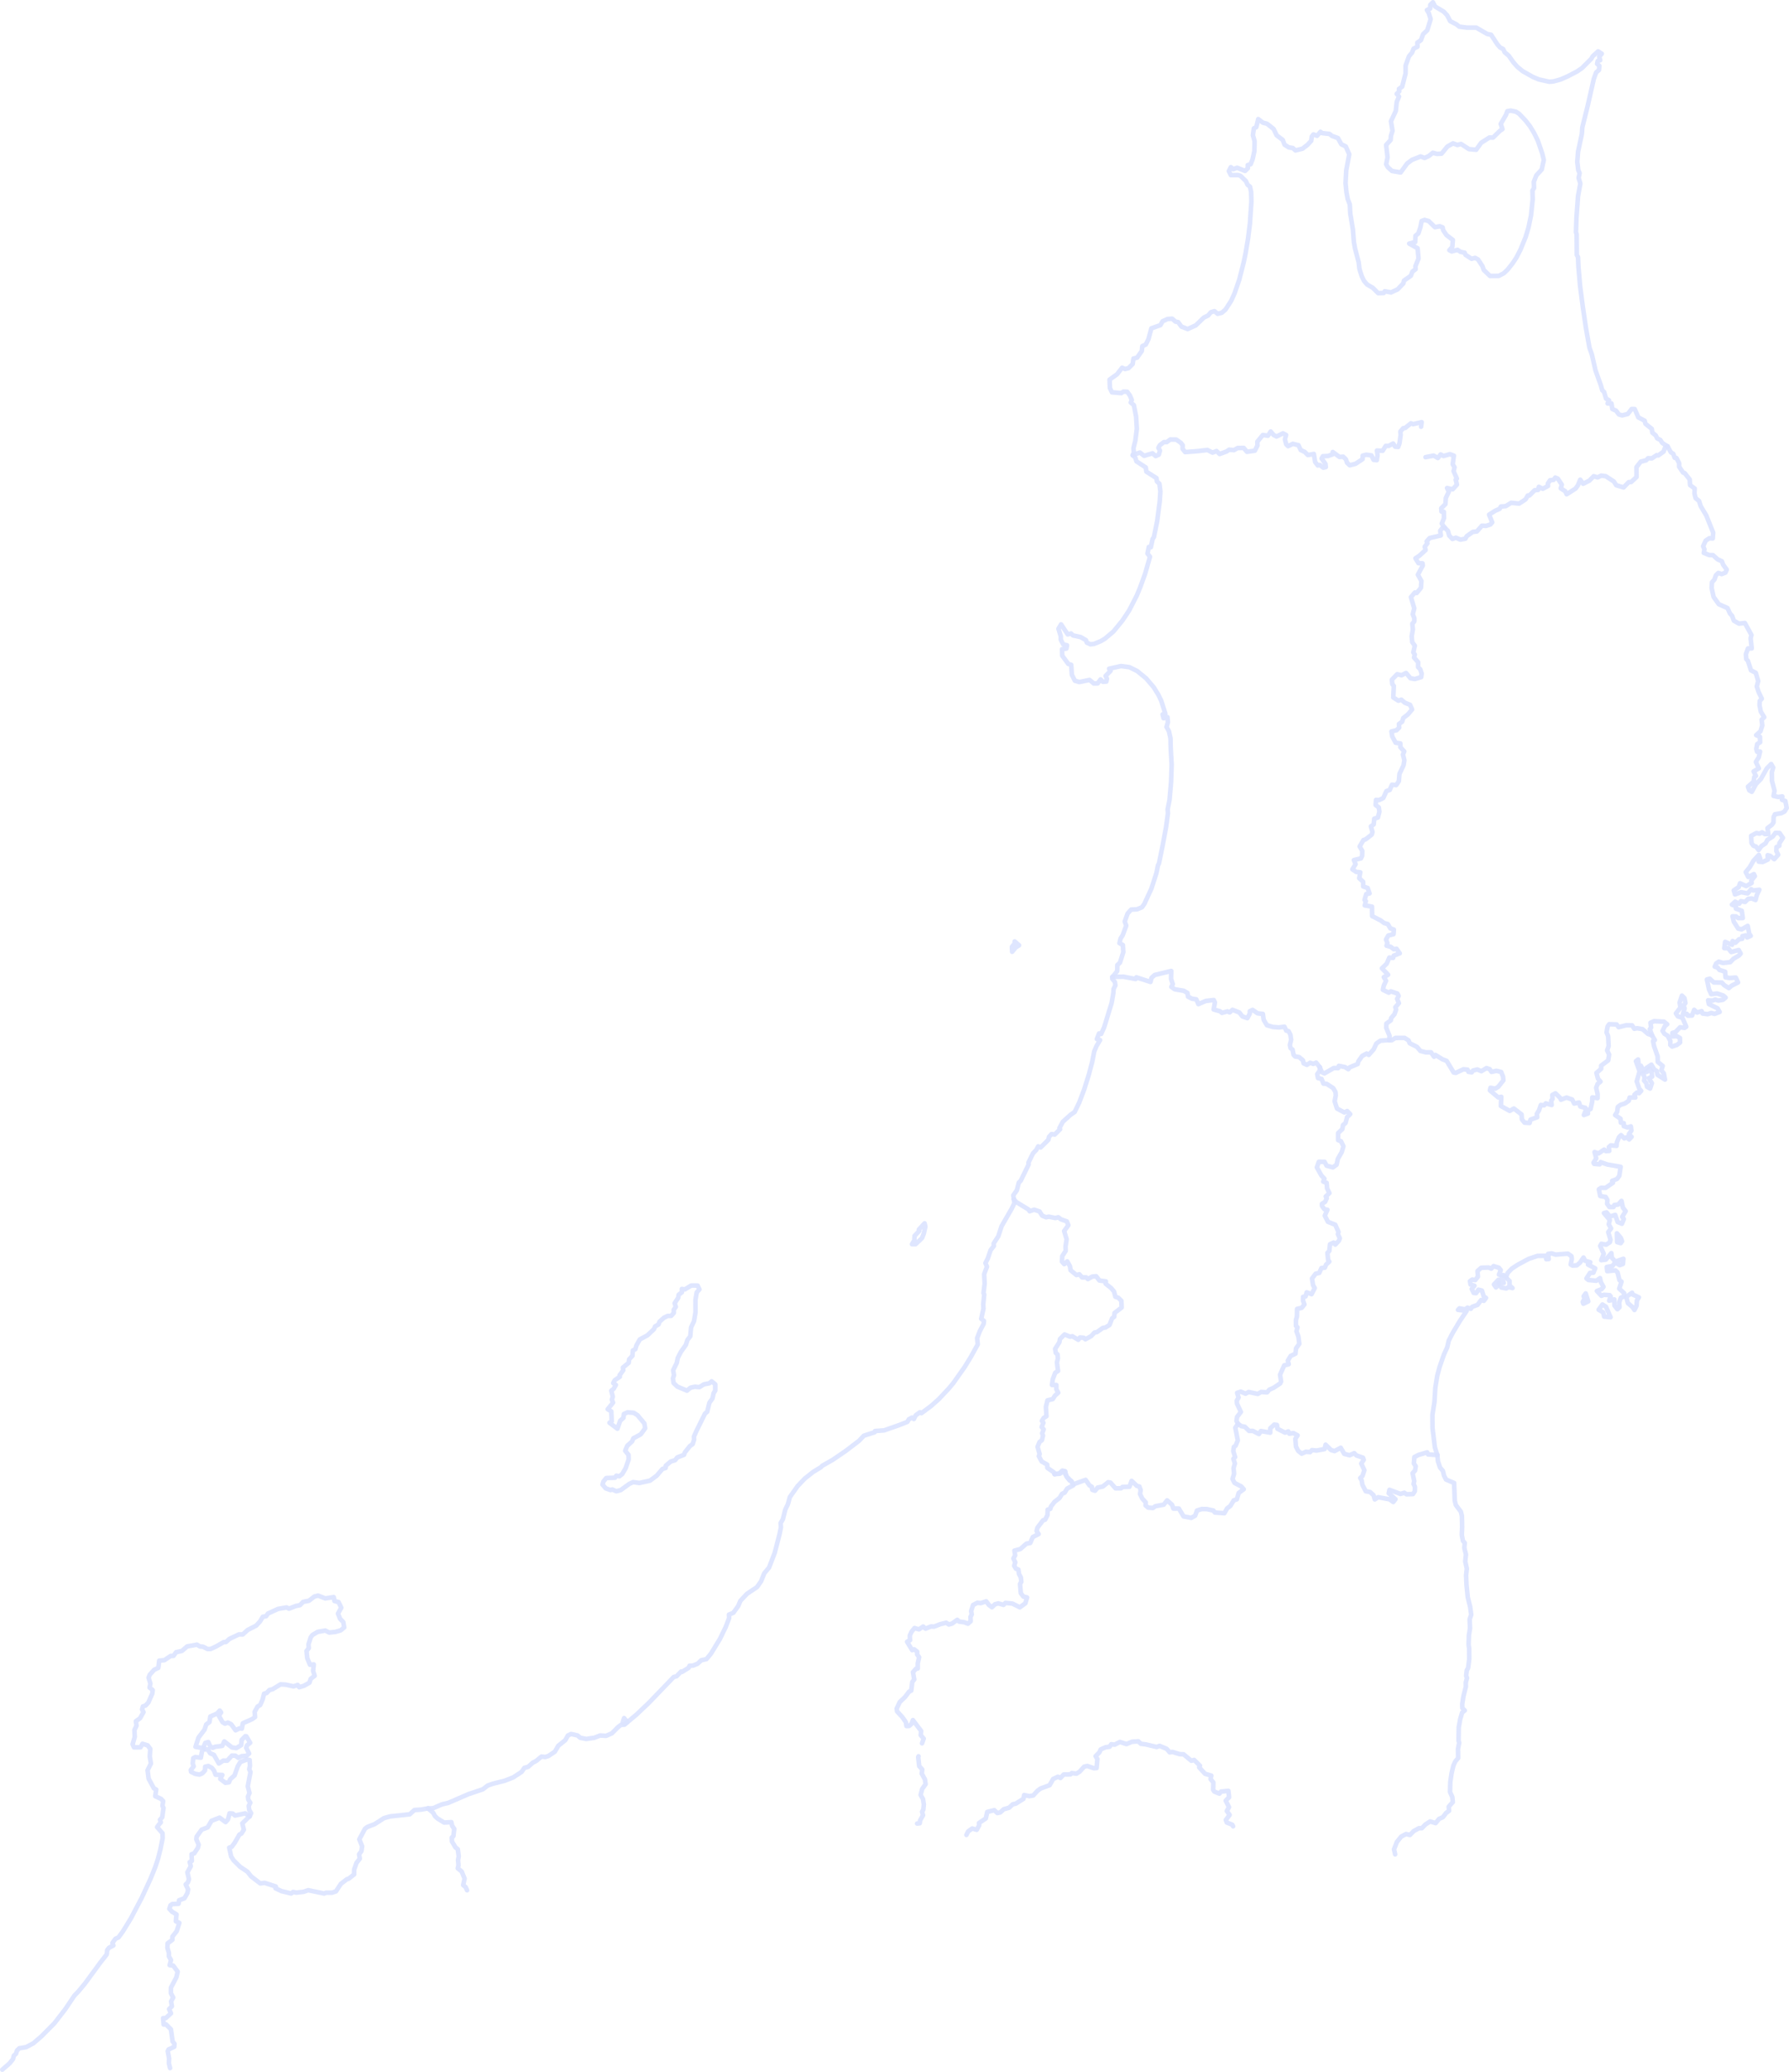<svg version="1.1" xmlns="http://www.w3.org/2000/svg" xmlns:xlink="http://www.w3.org/1999/xlink" width="584.32" height="676.86" viewBox="0,0,584.32,676.86"><g transform="translate(96.35,169.51)"><g data-paper-data="{&quot;isPaintingLayer&quot;:true}" fill="none" fill-rule="nonzero" stroke-opacity="0.9" stroke="#dce3ff" stroke-width="1.5" stroke-linecap="round" stroke-linejoin="round" stroke-miterlimit="10" stroke-dasharray="" stroke-dashoffset="0" style="mix-blend-mode: normal"><g><path d="M448.3,-23.7l-0.85,0.51l-0.43,1.2l-1.75,1.26l-0.53,-0.08l-1.58,1.05l-1.19,-0.07l-0.68,0.7l-1.75,0.44l-1.39,1.8l0.02,3.22l-1.75,1.62l-0.79,0.04l-1.7,1.74l-2.38,-0.72l-0.8,-1.24l-2.67,-1.73l-1.44,-0.17l-1.18,0.58l-1.27,-0.4l-1.42,1.45l-2.04,1.03l-0.95,-1.34l-0.77,1.88l-0.76,1.03l-2.91,1.86l-0.47,-1.01l-1.44,-0.91l0.33,-1.22l-1.29,-1.96l-0.85,-0.35l-0.55,0.75l-1.15,0.13l-0.7,1.04l0.04,0.82l-1.72,0.92l-1.27,-0.64l-0.23,1l-1.17,0.12l-1.66,1.69l-0.55,0.02l-0.77,1.3l-2.09,1.35l-2.57,-0.27l-1.78,1.1l-1.58,0.12l-0.4,0.75l-1.45,0.63l-2.01,1.28l1.03,2.51l-0.6,0.7l-1.39,0.46l-1.38,-0.06l-1.65,1.88l-1.34,0.15l-1.97,1.39l-0.44,0.82l-1.64,0.31l-1.46,-0.63l-1.13,0.41l-1.07,-1.13l-0.4,-1.51l-1.03,-1.03"/><path d="M369.25,-20.16l2.66,-0.51l1.38,0.79l0.9,-1.17l0.93,0.51l2.09,-0.6l1.3,0.48l-0.38,2.83l0.59,0.96l-0.29,1.3l1.06,2.4l-0.38,0.37l0.4,1.59l-1.4,1.56l-1.83,-0.44l0.57,1.21l-0.97,2.08l-0.13,1.98l-1.36,1.34l0.06,1.07l0.78,0.09l0.04,2.12l-0.71,1.73l0.94,1.37"/><path d="M367.8,-30.1l0.19,-1.5l-2.78,0.66l-0.73,-0.28l-1.86,1.51l-0.64,0.08l-0.94,1.07l0.09,1.13l-0.38,2.73l-0.43,1.21l-0.99,-0.1l-0.67,-1.04l-1.44,0.79h-0.97l-1,1.59l-1.86,-0.07l0.18,1.55l-0.23,1.59l-1.06,-0.11l-0.69,-1.44l-1.69,-0.24l-1.17,0.31l-0.02,1.13l-2.3,1.52l-1.91,0.5l-0.89,-0.84l-0.34,-1.08l-0.93,-0.9l-1.16,0.11l-2.23,-1.63l-0.1,0.78l-1.46,0.53l-1.65,0.06l-0.44,0.75l1.28,1.77l0.11,1.03l-0.8,0.21l-1.18,-0.9l-0.65,0.16l-0.86,-1.13l-0.43,-2.63l-1.94,0.37l-1.05,-1.04l-1.28,-0.59l-0.76,-1.6l-1.82,-0.44l-1.56,0.76l-0.62,-0.61l-0.41,-1.63l0.38,-1.42l-1.02,-0.54l-2.1,1.05l-0.94,-0.48l-0.97,-1.16l-0.91,1.39l-1.66,-0.25l-1.79,2.2l0.04,1.25l-0.86,1.68l-2.57,0.37l-1.06,-1.27l-1.96,0.02l-1.24,0.7l-1.54,-0.15l-0.9,0.61l-2.23,0.8l-1.01,-0.95l-1.31,0.5l-1.66,-0.86l-3.32,0.39l-3.96,0.3l-0.84,-1.06l0.03,-1.18l-0.59,-0.79l-1.51,-1.05l-1.93,-0.04l-1.18,0.86l-0.9,-0.01l-1.35,1.01l-0.47,0.86l0.51,0.91l-0.37,1.33l-1.03,0.46l-1.03,-0.91l-2.75,0.83l-1.37,-1.08l-2.35,0.87"/><path d="M273.6,-20.8l0.38,-0.92l-0.12,-1.43l0.61,-2.4l0.49,-3.87l-0.24,-3.98l-0.73,-3.77l-1.01,-0.84l0.34,-0.82l-0.63,-1.5l-0.88,-1.2l-1.25,-0.04l-0.66,0.48l-3.07,-0.26l-0.66,-1.39l-0.11,-2.76l2.45,-1.75l1.64,-2.13l0.97,0.42l1.11,-0.28l1.36,-1.34l0.28,-1.81l1.18,-0.29l1.54,-2.16l0.16,-1.59l1.13,-0.52l0.86,-1.73l0.97,-3.56l2.97,-1.06l0.69,-1.26l1.63,-0.74l1.5,-0.1l1.09,0.96l0.86,0.16l1.08,1.47l2.04,0.79l2.63,-1.19l2.65,-2.55l1.41,-0.69l0.86,-1.04l1.19,-0.37l1.04,0.85l1.38,-0.33l1.18,-1.03l1.85,-2.84l1.12,-2.48l1.56,-4.53l1.41,-5.55l0.63,-3l0.81,-4.83l0.61,-4.9l0.48,-7.13l-0.09,-3.16l-0.37,-1.74l-0.79,-0.61l-0.52,-1.17l-1.8,-1.77l-0.82,-0.24l-2.33,0.02l-0.64,-1.32l0.65,-1.28l0.77,0.67l1.28,-0.48l2.59,1.05l0.91,-0.89l-0.04,-1.02l0.95,-0.28l0.64,-1.62l0.58,-2.65l0.07,-3.32l-0.55,-1.88l0.31,-2.25l0.8,-0.4l0.63,-2.64l1.53,1.18l1.34,0.34l2.16,1.72l0.99,2.07l1.98,1.5l0.61,1.57l1.38,0.88l1.3,0.2l0.87,0.79l2.3,-0.57l1.66,-1.29l1.18,-1.27l0.2,-1.44l0.55,-0.67l1.17,0.45l1.11,-1.3l0.53,0.43l2.4,0.26l0.88,0.68l1.89,0.67l1.11,2.03l1.45,0.72l1.14,2.55l-0.98,5.2l-0.23,4.22l0.3,3.05l0.42,2.19l0.67,1.73l0.15,2.94l0.86,5.26l0.32,4.05l0.37,2.08l1.19,4.56l0.27,2.24l0.74,2.31l0.74,1.52l1.02,1.2l1.83,1.05l1.77,1.77l1.85,-0.06l0.3,-0.56l2.08,0.37l2.13,-0.99l1.88,-1.96l0.18,-0.89l2.25,-1.57l0.52,-1.39l1.04,-0.77l-0.06,-1l1.01,-2.46l-0.3,-3.39l-2.74,-1.52l1.95,-0.49l0.1,-2.06l0.93,-0.77l0.67,-1.98l0.41,-2.08l0.96,-0.36l1.35,0.38l2.03,2l1.57,-0.31l0.95,0.37l0.15,0.88l1.1,1.63l2.09,1.6l-0.19,2.28l-0.95,1.07l0.78,0.39l1.9,-0.51l0.93,0.64l1.38,0.3l0.27,0.69l2,1.3l1.15,-0.3l0.94,0.5l1.47,2.24l0.4,1.18l2.04,1.98l2.88,-0.02l1.67,-0.88l1.22,-1.18l1.58,-1.98l1.28,-1.94l1.32,-2.56l1.69,-4.14l0.93,-3.06l0.84,-4.02l0.54,-5.28l-0.07,-2.86l0.51,-0.8l-0.07,-2.04l0.84,-2.12l1.74,-1.88l0.68,-3.13l-0.53,-2.2l-1.41,-4.08l-1.2,-2.46l-1.39,-2.29l-1.44,-1.86l-2.11,-2.22l-1.04,-0.66l-1.68,-0.35l-1.11,0.19l-0.43,1.17l-1.72,2.99l0.56,1.69l-0.76,0.5l-2.32,2.27l-1.18,-0.02l-2.7,1.72l-1.63,2.28l-2.35,-0.21l-2.6,-1.69l-1.18,0.34l-1.43,-0.54l-1.86,1.06l-1.88,2.31l-1.54,0.08l-1.32,-0.37l-1.34,1.08l-1.33,0.6l-1.32,-0.47l-2.81,1.11l-1.58,1.18l-2.13,2.93l-2.83,-0.48l-1.36,-1.24l-0.53,-0.96l0.45,-2.26l-0.46,-4.04l1.47,-1.63l0.08,-1.29l0.53,-1.71l-0.51,-3.1l1.58,-3.39l0.32,-2.99l0.74,-1.71l-0.75,-0.88l0.83,-0.85l-0.11,-0.76l1.05,-0.73l1.11,-4.33l0.02,-2.57l1.09,-3.03l1.02,-1.2l0.49,-1.29l1.27,-0.64l-0.04,-1.34l1.17,-0.79l0.72,-1.97l1.34,-1.27l1.11,-3.62l-0.59,-1.96l-0.62,-1.01l1.07,-0.52l0.01,-1.18l0.87,-0.85l0.72,1.39l2.85,1.69l1.1,1.2l0.98,1.89l2.05,1.05l0.88,0.73l2.58,0.33l2.99,-0.01l3.62,2.1l1.22,0.22l2.06,3.15l0.91,1.05l0.99,0.48l0.48,1.05l1.35,1.14l1.51,2.16l1.34,1.51l1.7,1.38l3.42,1.93l1.92,0.78l3.33,0.74l1.37,-0.11l2.37,-0.66l2.32,-1.02l3.03,-1.58l1.63,-1.12l3.02,-3.03l0.46,-0.81l1.76,-1.6l1.2,0.77l-0.85,0.99l0.33,1.13l-0.81,0.25l-0.2,0.93l0.74,0.67l-0.14,1.36l-0.92,0.8l-0.76,2.11l-1.98,8.7l-1.77,7.12l-0.14,2.1l-1.26,5.88l-0.25,3.26l0.33,2.73l0.43,0.99l-0.32,1.56l0.56,1.82l-0.75,4.1l-0.52,7.11l-0.15,4.67l0.21,0.69l0.06,6.78l0.39,0.69l0.14,3.13l0.54,6.29l0.89,6.84l1.05,7.07l1.11,6.24l0.8,2.24l1.18,5.2l1.77,4.92l0.45,1.59l0.57,0.51l0.66,2.19l0.96,0.54l-0.45,1.05h1.26l0.28,1.82l1.22,0.54l0.92,1.22l1.03,0.32l1.88,-0.46l1.27,-1.63l0.99,0.02l1.18,2.72l2.08,1.09l0.25,1l2.05,1.65l0.2,1.26l1.15,0.92l0.41,0.92l1.07,0.54l0.61,0.97l1.67,1.11"/><path d="M443.2,168.7l-1.27,-0.44l-1.78,-1.56l-1.74,-0.31l-0.95,0.18l-0.75,-1.12l-1.88,-0.04l-2.51,0.64l-0.65,-0.89l-2.42,-0.09l-0.51,0.7l-0.37,1.95l0.53,1.29l0.16,3.23l-0.49,1.4l0.65,1.37l-0.3,1.88l-2.29,1.72l-0.02,1.05l-1.53,1.33l0.5,1.9l0.82,0.94l-0.93,0.74l-0.48,1.26l0.47,2.06l-0.02,1.34l-1.7,-0.25l-0.06,1.47l-0.52,2.33l-1.01,0.48l0.17,0.99l-1.34,0.5l0.59,-1.51l-0.07,-0.84l-1.68,-0.42l-0.43,-1.33l-1.58,0.35l-0.66,-1.32l-1.83,-0.64l-1.84,0.71l-0.22,-0.56l-1.57,-1.54l-1.02,0.55l0.07,1.31l-0.43,0.5l0.15,1.46l-1.93,-0.53l-0.54,0.63l-1.07,-0.1l-0.58,1.69l-0.74,1.24l0.14,1.06l-2.21,0.8l-0.27,1.09l-1.67,-0.11l-0.85,-1.07l-0.12,-1.62l-2.51,-1.93l-1.35,0.78l-2.88,-1.6l0.12,-3l-1,0.19l-2.71,-2.29l0.2,-0.86l1.56,0.29l0.98,-0.63l1.66,-2.09l-0.12,-1.2l-0.61,-1.53l-1.57,-0.38l-1.58,0.36l-0.57,-0.88l-1.06,-0.37l-1.69,1.02l-1.33,-0.57l-1.39,0.35l-0.41,0.59l-1.1,-0.17l-0.29,-0.71l-1.33,-0.12l-2.47,1.16l-0.01,0.02l-0.72,-0.13l-2.28,-3.79l-1.43,-0.56l-2.25,-1.39l-0.43,0.6l-1,-1.45l-1.72,0.01l-1.75,-0.46l-1.13,-1.34l-2.37,-1.18l-0.36,-0.93l-1.3,-0.81l-3.01,0.01l-1.18,0.75l-0.86,0.02"/><path d="M357.4,170.3l0.11,-1.41l-1.08,-2.62l0.05,-1.41l1.44,-1.04l0.12,-0.77l1.08,-1.25l0.53,-1.53l-0.26,-0.74l1.17,-1.32l-0.58,-1.4l0.5,-0.99l-0.44,-0.77l-2.11,-0.71l-0.69,0.43l-1.91,-0.94l0.3,-1.39l0.73,-1.55l-0.73,-1.19l1.41,-0.79l-2.03,-2.09l1.58,-1.54l0.84,-1.97l1.23,0.11l0.21,-0.74l1.96,-0.76l-1.05,-1.49l-0.89,0.17l-0.98,-0.79l-1.39,-0.39l0.28,-0.87l-0.45,-1.13l0.74,-1.32l1.71,-0.43l0.11,-1.5l-1.15,-0.4l-0.83,-1.41l-1.2,-0.33l-1.1,-0.84l-2.81,-1.43l-0.05,-3.09l-2.37,-0.4l0.36,-1.38l-0.43,-0.41l0.57,-1.94l1.06,-0.18l-0.6,-1.78l-1.47,-0.5l-0.01,-1.53l-1.28,-1.17l0.34,-1.92l-1.35,-0.14l-1.23,-0.84l1.05,-1.68l-0.55,-1.34l2.29,-0.55l0.4,-0.82l0.05,-1.63l-0.86,-1.44l1.25,-2.12l0.66,-0.19l2.04,-1.59l0.24,-0.84l-0.52,-1.84l0.91,-0.63l0.19,-1.87l1.19,-0.38l0.48,-1.91l-0.19,-1.39l-1.03,-0.79l0.12,-1.67l0.99,0.06l1.4,-0.69l1,-2.23l1.1,-0.4l0.72,-1.7l1.38,0.12l0.87,-1.26l0.2,-2.4l1.32,-2.78l0.28,-1.65l-0.46,-1.9l0.42,-1.02l-1.27,-1.37v-1.24l-1.54,-0.21l-1.1,-2.06l-0.27,-1.63l1.67,-0.41l0.86,-0.84l-0.08,-1.18l1.05,-0.76l0.37,-1.21l1.51,-1.18l1.37,-1.61l-0.67,-1.52l-1.7,-0.67l-1.15,-1.01l-0.97,0.34l-1.66,-1.06l0.18,-3.77l-0.47,-0.54l-0.17,-1.48l1.73,-1.8l1.45,0.33l1.45,-0.74l1.46,1.73l1.42,0.25l2.07,-0.62l0.16,-1.17l-0.48,-1.41l-0.71,-0.72l0.04,-1.56l-1.34,-1.52l0.24,-1.01l-0.48,-0.7l0.49,-2.17l-0.84,-1.16l-0.19,-1.86l0.39,-2.29l-0.18,-1.87l0.65,-0.76l0.01,-1.08l-0.52,-1.25l0.5,-1.96l-1.09,-3.64l1.3,-1.52l0.58,0.17l1.4,-1.72l0.14,-2.22l-1.15,-2.04l1.6,-3l-0.08,-0.71l-1.33,-0.06l-0.98,-1.58l1.32,-0.88l1.99,-1.83l-0.29,-1.08l0.88,-1.11l-0.25,-0.61l0.97,-1.11l3.67,-0.86l-0.21,-1.51l0.67,-0.88l0.83,-0.09"/><path d="M448.3,-23.7l1.1,1.97l0.78,0.48l0.46,1.3l0.57,0.08l0.88,1.66v1.17l1.28,1.91l0.53,0.17l1.64,2.08l0.12,1.84l1.51,1.12l-0.07,1.66l0.37,1.49l1.12,0.9l0.56,1.75l1.8,2.99l2.26,5.63l-0.14,1.89l-1.12,-0.06l-1.19,0.77l-0.84,1.84l0.43,1l-0.21,1.17l1.76,0.71l1.25,0.03l1.52,1.38l1.36,0.6l0.46,1.18l1.14,1.57l-0.42,0.97l-1.23,0.49l-1.09,-0.38l-0.79,0.74l-0.48,1.41l-0.81,0.93l-0.11,1.84l0.65,2.93l1.69,2.36l2.84,1.26l0.8,1.76l0.72,0.8l0.55,1.56l1.69,0.97l1.92,-0.21l2.14,3.92l-0.26,1.08l0.36,3.3l-1.23,0.02l-0.68,1.87l0.12,1.58l0.55,0.62l0.99,3.07l1.57,0.82l0.79,2.7l-0.46,1.74l0.58,1.81l1.06,2.2l-0.69,0.78l-0.05,1.39l0.4,2.02l1.13,1.87l-0.85,0.79l0.22,1.91l-0.59,1.88l-1.41,1.26l1.23,0.54l0.06,1.8l-0.94,0.57l-0.32,1.58l0.27,0.96l0.97,-0.08l-0.44,1.88l-0.93,1.51l0.97,2.1l-1.71,1l0.77,1.47l-0.55,0.36l-0.22,1.51l-1.84,1.64l0.42,1.22l0.83,0.46l1.41,-2.6l1.54,-1.55l1.97,-3.51l1.41,-1.42l0.66,1.15l-0.45,1.53l0.05,2.85l0.83,3.19l-0.32,1.7l1.49,0.35l1.38,-0.18l-0.13,1.09l1.12,0.41l0.44,2.27l-0.7,1.15l-1.04,0.55l-2.11,0.36l-0.43,0.94l-0.03,1.73l-0.54,0.78l-1.43,1.07l0.27,1.94l-1.11,0.02l-0.94,-0.58l-0.81,0.44l-1.03,-0.21l-1.72,0.91l0.13,2.36l0.62,0.88l0.85,0.27l0.83,1.13l0.94,-1.29l1.35,-0.89l0.6,-1.14l1.74,-1.09l0.88,-1.19l1.34,0.04l1.1,1.59l-1.14,1.75l-0.04,0.82l-0.91,0.43l-0.06,1.29l0.6,1.22l-1.28,1.45l-1.31,-1.08l-0.84,-0.23l0.08,1.43l-1.71,0.8l-1.3,-0.12l0.5,-0.96l-0.45,-1.24l-1.76,1.91l-1.2,2.09l-1.32,1.61l0.81,1.6l1.85,-0.94l0.32,0.68l-1.17,1.43l0.12,0.8l-1.79,1.01l-2.01,-0.93l-0.41,1.26l-1.63,1.07l0.39,1.32l2.02,-0.73l2.13,0.41l1.14,-1.39l0.67,0.42l2,-0.24l-0.87,1.87l-0.36,1.49l-1.26,-0.51l-1.14,0.12l-1,1.02l-1.4,-0.25l-0.54,0.82l-1.33,-0.65l-1.04,0.95l1.29,0.52l-0.01,0.79l1.93,0.7l0.32,2.39h-1.48l-0.73,-0.54l-1.13,-0.03l0.4,1.74l1.44,2.26l1.1,0.27l2.01,-1.15l0.5,2.58l0.49,0.68l-1.18,0.52l-0.43,-0.67l-1.11,0.24l-0.05,0.86l-1.05,0.17l-1.17,1.11l-0.92,-0.54l-0.18,1.22l-2.28,-0.94l-0.27,2.05l1.27,0.01l0.99,1.25l2.46,-0.66l0.63,1.18l-0.57,0.63l-1.78,1.06l-1.06,1.1l-2.39,0.26l-1.35,-0.42l-0.86,0.6l-0.46,1.03l0.89,0.26l0.67,0.83l1.84,0.55l0.12,1.83l1.39,0.24l1.97,-0.15l0.74,1.6l-2.08,1.04l-0.92,0.81l-1.53,-0.97l-0.78,-0.84l-2.62,-0.04l-1.29,-1.22l-0.95,0.25l0.69,3.25l0.71,1.55l1.93,-0.23l2.05,0.69l0.73,0.66l-0.82,0.69l-1.55,0.28l-1.03,-0.34l-0.9,0.36l-1.42,-0.11l0.26,1.24l2.83,1.38l0.68,1.19l-1.66,0.62l-1.08,-0.29l-1.19,0.39l-1.65,-0.2l-0.31,-0.79l-1.47,0.46l-0.96,-0.89l-0.69,1.87l-1.39,0.03l-0.34,-0.59l-1.3,0.21l0.6,-1.99l-0.35,-0.95l0.61,-0.81l-0.33,-1.6l-0.81,-0.81l-0.76,2.25l0.28,1.64l-1.49,1.94l0.64,0.95l1.5,0.49l1.24,2.88l-0.57,0.4l-1.43,-0.23l-1.49,1.58l-1.03,0.28l-0.07,1.14l1.51,-0.08l1.02,0.61l0.04,1.47l-1.01,0.78l-1.6,0.54l-0.58,-0.54l0.03,-1.26l-0.94,-1.77l-1.02,-0.63l-0.6,-0.93l0.74,-1.53l0.76,-0.62l-1.04,-0.85l-3.24,-0.16l-1.16,0.52l0.19,1.58l-0.41,0.53l0.71,1.92"/><path d="M427.6,260.6l-0.33,-1.39l-1.48,-0.85l1.25,-1.72l1.16,0.74l1.49,3.43l-2.09,-0.21"/><path d="M438.3,255.3l-0.14,1.82l-0.67,1.32l-0.65,-0.97l-1.5,-1.27l-0.53,-2.05l1.9,-1.35l0.11,0.53l2.12,0.98l-0.64,0.99"/><path d="M420.6,255.8l0.63,-1.14l-0.33,-0.71l0.67,-0.93l0.83,2.6l-1.6,0.78l-0.2,-0.6"/><path d="M391.6,250.1l1.47,-1.55l-0.12,1.86l-0.69,0.65l-0.66,-0.96"/><path d="M394,251.1l-0.79,-1.54l1.61,0.05l-0.73,-2.08l0.96,-0.16l1.65,1.6l-0.01,1.44l0.97,0.87l-1.28,-0.31l-0.74,0.42l-1.64,-0.29"/><path d="M373.1,305.8l-3.01,-0.18l-0.3,-0.68l-2.79,0.83l-1.39,0.7l-0.17,2.08l0.61,0.93l-0.21,1.38l-0.81,0.89l0.54,2.61l-0.23,0.92l0.45,0.88l-0.02,1.46l-0.62,0.95l-2.13,0.07l-0.68,-0.5l-1.28,0.39l-3.58,-1.35l-0.25,1.13l2.2,1.93l-0.71,0.93l-1.22,-0.89l-3.72,-0.68l-1.1,0.72l-0.4,-1.39l-1.15,-1.03l-1.41,-0.26l-1.1,-2.13l-0.22,-1.44l-0.47,-0.75l0.74,-0.69l0.6,-1.87l-1.01,-2.16l0.81,-1.21l-0.24,-0.7l-2.15,-0.75l-0.7,-0.74l-1.53,0.69l-1.74,-0.46l-1.16,-1.99l-1.99,1.09l-1.15,-0.34l-1.79,-1.76l-0.34,1.44l-2.61,0.48l-1.51,-0.15l-0.6,0.67l-1.36,-0.13l-1.39,0.63l-1.16,-0.93l-0.72,-1.39l-0.2,-2.53l0.74,-1.13l-1.34,-0.74l-1.37,0.19l-0.31,-0.74l-1.06,0.4l-2.49,-1.26l-0.17,-1.26l-0.89,-0.1l-1.3,1.21v1.42l-3.05,-0.53l-0.65,0.98l-1.98,-1.03l-1.22,0.02l-1.43,-1.39l-1.07,-0.16l-1.16,-0.8"/><path d="M334.71,179.1l0.06,1.03l-0.89,1.26l0.25,1.29l1.17,0.28l0.61,1.53l1.02,0.06l2.14,1.38l0.78,1.29l0.09,1.1l-0.37,1.95l0.78,2.37l2.39,1.26l0.94,-0.45l0.97,1.01l-1.01,0.95l-0.51,1.93l-0.83,0.69l-0.21,1.3l-1.39,1.31v2.31l0.94,0.36l0.8,1.64l-0.55,1.89l-1.28,2.24l-0.41,1.9l-1.21,0.87l-2.05,-0.56l-0.66,-1.26l-1.87,-0.01l-0.65,1.83l1.46,2.62l1.01,1.08l-0.39,0.93l1.11,0.44l0.15,1.79l0.76,1.55l-1.2,1.09l0.33,0.56l-0.52,1.19l-1.06,0.66l0.03,0.72l0.81,1.07l0.95,0.14l-0.85,1.92l1.02,2.01l2.4,0.96l1.05,2.37l-0.19,0.71l0.63,1.35l-0.3,0.8l-1.18,1.26l-0.54,-0.66l-1.18,0.55l-0.23,2.18l-0.63,0.66l0.25,2.36l0.37,0.47l-1.06,0.98l-0.39,1l-1.11,0.12l-0.72,1.59l-1.17,0.25l-1.2,1.59l0.34,2.16l0.56,0.95l-1.04,2l-1.6,-0.59l-0.36,1.32l-0.81,0.14l-0.01,1.27l0.44,1.22l-0.9,1.1l-1.49,0.35l-0.05,2.49l-0.33,1.19l0.01,1.85l0.5,0.49l-0.34,1.27l0.64,1.75l0.29,2.37l-1.06,1.47l-0.19,1.73l-1.57,0.76l-0.93,1.53l0.3,1.16l-1.47,0.38l-1.36,3.05l0.33,2.24l-0.3,0.62l-2.11,1.4l-1.42,0.63l-0.74,0.88l-1.94,-0.13l-1.1,0.65l-2.96,-0.64l-1.05,0.56l-1.54,-0.68l-1.2,0.41l0.48,1.52l-0.6,1.04l0.07,0.94l1.29,2.72l-1.26,1.64l-0.19,1.31l0.5,0.92"/><path d="M357.35,170.25l-2.83,0.22l-1.32,0.91l-0.88,1.91l-1.62,1.82l-0.67,-0.46l-1.48,0.8l-1.26,1.8l-0.19,0.83l-2.61,1.09l-0.47,0.61l-1.03,-0.69l-2.04,-0.41l-0.25,0.75l-1.39,-0.05l-3.1,1.78l-0.79,-0.39l-0.72,-1.67"/><path d="M443.2,168.7l0.96,1.55l-0.6,0.33l0.33,1.65l1.18,3.37l0.04,1.8l1.61,1.3l-0.45,1.44l0.82,1l0.38,2.03l-2.46,-1.55l-0.25,-1.26l-0.85,-0.54l-0.88,-1.52l-1.55,1.04l-1.02,1.02l-0.87,-1.73l-0.7,-0.14l-0.21,-1.9l-0.7,0.57l1.2,3.32l-0.94,3.27l0.86,2.49l0.59,0.62l-0.7,0.77l-0.7,-0.23l-0.79,0.72l0.29,0.9l-1.87,0.01l-0.28,1.06l-1.23,0.86l-1.44,0.47l-0.92,0.69l-0.19,1.58l-0.68,1.07l1.76,1.19l0.09,1.28l0.97,0.17v0.98l1.24,0.42l1.08,-0.34l0.17,1.41l-0.8,1.1l0.87,0.91l-0.78,0.84l-0.84,-0.7l-0.76,0.36l-1.06,-1.06l-0.67,0.64l-0.71,1.74l-0.09,1.12l-1.9,-0.16l-0.62,0.55l0.13,1.26l-1.15,0.06l-0.5,-0.5l-1.83,1.26l-1.32,-0.44l0.56,2.06l-0.9,1.41l0.21,0.39l1.8,0.15l0.31,-0.73l2.2,0.78l4.34,0.75l-0.43,2.96l-0.76,1.02l-1.58,0.62l0.26,0.61l-2.42,1.68l-1.47,-0.02l-0.71,0.48l0.44,2.2l1.8,0.31l0.56,0.99l-0.11,1.21l0.76,1.08h1.33l0.28,-0.66l1.24,-0.15l1.09,-1.2l0.47,2.22l0.89,1.15l-1.13,1.84l0.54,0.73l-0.63,1.53l-1.39,-0.56l-0.8,-2.33l-1.7,0.53l-1.13,-1.35l-0.86,0.23l1.93,2.28l-0.35,1.39l0.77,1.34l-0.94,1.2l0.74,2.52l-0.22,0.81l-1.2,0.78l-1.55,-0.29l-0.4,0.72l1.17,2.56l-0.82,2.08l1.49,-0.19l1.81,-2.12l0.16,1.51l1.18,1.25l2.59,-0.91l-0.14,1.68l-1.06,0.4l-1.49,-0.89l-0.88,1.17l-1.86,0.33l0.15,1.36l2.66,-0.26l0.71,0.65l0.63,2.56l0.68,0.47l-0.76,2.28l1.62,1.49l-0.12,1.12l-0.96,0.35l-0.57,1.59l0.14,1.5l-0.7,0.68l-0.96,-1.2l-0.05,-2.01l-1.68,0.41l0.49,-1.39l-0.33,-0.41l-1.92,-0.12l-0.77,0.34l-1.49,-1.57l1.53,-0.6l0.63,-0.76l-0.86,-1.57l-0.27,-1.29l-1.21,0.87l-2.58,-0.25l-0.64,-0.51l1.18,-1.82l1.07,-0.04l0.6,-1.44l-2.35,-1.23l0.76,-0.75l-1.67,-0.47l-0.56,-1.08l-1.1,1.62l-1.03,0.91l-1.39,0.12l-0.66,-0.36l0.37,-1.78l-0.12,-0.95l-1.17,-0.83l-4.02,0.31l-1.27,-0.39l-1.16,0.15l0.19,1.7l-0.8,0.06l-0.15,-1.11l-2.68,0.01l-2.92,0.98l-3.57,1.92l-1.96,1.29l-1.33,1.39l-0.48,1.28l-0.73,-0.53l-1.63,-0.2l0.58,-1.47l-0.59,-0.77l-1.75,-0.55l-0.75,0.83l-0.84,-0.36l-2.44,0.07l-1.22,1.08l0.13,1.85l-0.89,1.11l-0.95,-0.19l-0.75,0.53l0.18,1.08l1.28,0.41l-0.88,1.06l0.63,1.29l0.8,0.08l0.77,-1.14l1.13,0.3l0.57,1.86l0.76,0.53l-0.7,0.95l-0.9,-0.25l-1.14,1.56l-1.8,0.67l-0.43,0.63l-1.07,-0.37l-0.81,0.56l-1.8,-0.34l-0.5,0.49l2.84,0.31l-2.27,3.39l-2.3,3.84l-1.29,2.51l-0.51,2.22l-1.07,2.34l-1.43,4.12l-0.76,2.85l-0.62,3.91l-0.28,4.65l-0.66,4.16l0.02,4.23l0.78,6.38l0.82,2.58"/><path d="M433,236.6l-1.17,-0.34l-0.07,-2.87l1.3,1.52l0.38,1.07l-0.44,0.62"/><path d="M442.2,182.7l0.99,1.64l-0.59,1.76l-1,-0.58l-0.25,-1.21l-0.71,-0.82l0.16,-1.13l-0.65,-1.23l1.67,-0.63l0.58,-0.86l0.71,1l0.16,1.56l-1.07,0.5"/><path d="M266.95,149.62l3.64,-0.07l3.97,0.77l0.24,-0.56l4.63,1.51l0.32,-1.33l1.02,-0.93l5.43,-1.33l-0.06,2.57l0.56,1.75l-0.46,0.89l1.1,0.78l2.92,0.48l1.22,0.69l0.2,1.23l1.29,0.67l1.41,0.22l0.69,1.56l2.41,-1.04l2.62,-0.31l0.37,0.8l-0.42,2.29l2.13,0.6l0.56,0.51l1.84,-0.48l0.7,0.33l0.92,-0.84l2.24,0.86l0.99,1.28l1.63,0.58l0.8,-1.47l0.01,-0.8l0.91,-0.43l1.64,1.13l1.71,0.19l0.26,1.91l1.06,1.78l1.95,0.57l1.98,0.15l1.8,-0.23l0.58,1.26l0.78,0.21l0.57,1.12l0.25,1.69l-0.41,1.67l0.21,1.04l0.66,0.47l0.34,1.74l0.49,0.51l1.33,0.22l1.24,1.05l0.22,0.98l1.07,0.5l1.06,-0.69l1.02,0.37l0.95,-0.42l1.16,1.48"/><path d="M273.67,-20.74l0.79,0.73l0.38,1.22l3.04,1.98l0.18,1.37l3.32,2.12l0.13,1.06l0.83,0.79l0.31,2.48l-0.2,3.19l-0.85,6.54l-1.07,5.24l-0.41,0.56l-0.58,2.74l-0.66,-0.12l-0.44,2.18l0.82,1.02l-1.62,5.63l-1.58,4.36l-1.12,2.7l-2.52,4.92l-2.2,3.29l-2.91,3.54l-2.76,2.33l-1.37,0.81l-2.19,0.9l-1.18,0.13l-1.17,-0.53l-0.3,-0.82l-1.73,-1.01l-2.5,-0.54l-0.64,-0.63l-1.08,0.29l-2.17,-3.28l-0.86,1.45l0.77,2.47l-0.01,1.07l0.81,1.57l1.23,0.29l-0.21,1.06l-1.41,0.21l0.06,2.12l1.97,2.69l0.96,0.3l0.21,3.23l0.99,1.96l1.46,0.43l3.34,-0.69l1.37,1.16l1.26,-0.02l0.96,-1.32l0.72,0.77l1.17,-0.05l0.19,-0.94l-0.44,-0.9l1.65,-1.69l-0.5,-0.67l3.88,-0.87l2.74,0.36l2.55,1.27l2.91,2.38l2.47,2.89l1.51,2.44l0.96,1.96l1.34,4.25l-0.89,0.24l0.32,1.25l1.27,-0.35l0.14,1.68l-0.44,1.52l0.77,1.39l0.53,2.36l0.05,2.91l0.32,5.7l-0.19,5.68l-0.5,5.77l-0.63,3.15l0.1,1.24l-0.58,4.36l-1.14,6.14l-1.21,5.92l-0.31,0.55l-0.53,2.62l-1.63,5.03l-2.3,4.99l-0.78,1.1l-1.6,0.66l-1.94,0.1l-1.15,1.29l-0.93,2.6l0.49,1.35l-1.18,3.16l-0.67,1.03l-0.37,1.52l1.11,0.62l0.14,2.34l-1.08,3.41l-0.85,0.79l-0.06,1.99l-1.55,1.96"/><path d="M308,295.6l-0.87,1.27l0.8,4.17l-0.71,1.74l-0.56,0.37l-0.2,1.38l0.61,1.96l-0.58,0.57l0.5,1.51l-0.43,1.49l0.17,1.88l-0.52,1.68l0.67,1.31l2.18,1.14l0.82,0.92l-1.66,1.22l-0.59,2.08l-1.01,0.33l-1.12,1.84l-1.06,0.78l-0.89,1.59l-3.11,-0.23l-0.48,-0.65l-2.13,-0.47l-1.67,-0.02l-1.56,0.5l-0.59,1.68l-1.27,0.7l-2.51,-0.47l-1.55,-2.57l-1.78,0.01l-0.44,-1.25l-1.61,-1.43l-1.1,1.4l-2.73,0.51l-0.82,0.58l-1.55,-0.13l-0.85,-0.74l0.08,-0.95l-1.15,-1.27l-0.72,-1.5l0.2,-1.28l-0.42,-1.15l-0.8,-0.19l-1.73,-1.65l-0.71,1.93l-2.3,0.06l-0.44,0.44l-1.8,0.01l-1.64,-1.86l-0.77,-0.14l-1.77,1.42l-1.67,0.34l-0.83,1.01l-0.92,-0.28l-0.15,-1l-0.76,-0.44l-1.26,-1.82l-4.11,1.48l-0.51,-0.99l-0.34,-0.32l-0.24,0.01l-0.28,-0.43l-0.01,-0.17l-0.34,-0.2l-0.49,-0.64l-0.04,-0.39l-0.28,-0.25l0.05,-0.55l-0.09,-0.36l-0.94,-0.22l-1.02,0.94l-1.52,0.2"/><path d="M234.8,222.26l0.88,0.98l3.89,2.36l0.39,0.59l1.45,-0.52l1.75,0.57l0.91,1.4l1.26,0.5l0.89,-0.19l2.09,0.44l1,-0.24l0.87,0.67l1.91,0.67l0.51,1.25l-1.38,1.9l0.81,2.68l-0.36,2.37l0.05,1.43l-1.11,1.71l-0.11,1.79l0.75,0.84l0.98,-0.9l0.9,1.6l0.18,1.28l1.94,1.59l0.93,-0.27l0.91,1.04l1.32,-0.01l0.57,0.55l1.4,-0.81l1.29,-0.12l1.07,1.4l2.12,0.28l-0.07,0.79l1.76,1.38l0.97,1.16l0.43,1.69l0.92,0.31l1.04,1l0.1,2.21l-2.33,1.78l-0.09,1.23l-0.71,0.53l-0.84,2.16l-1.32,0.82l-0.84,0.13l-1.93,1.37l-0.83,0.16l-1.08,1.17l-1.9,1.03l-0.51,-0.49l-1.24,-0.11l-0.55,0.76l-1.95,-1.16l-0.73,0.16l-1.82,-0.74l-1.48,1.48l-0.2,1.08l-1.39,2.16l0.22,1.31l0.58,0.51l0.11,1.28l-0.32,1.34l0.37,2.75l-0.94,0.63l-0.79,2.1l-0.25,1.86h1.42l0.01,1.39l0.61,1.14l-1.06,0.95l-0.73,1.13l-1.72,0.41l-0.52,2.14l0.19,3.05l-0.93,0.58l-0.57,0.96l0.5,0.58l-0.57,1.41l0.66,0.77l-0.51,1.3l0.29,0.7l-0.36,1.54l-0.76,0.56l-0.67,1.61l0.69,2.36l-0.27,0.67l0.92,1.73l1.82,1.05l0.04,1.04l2.19,1.52l0.18,0.58"/><path d="M266.98,149.62l-0.04,0.64l0.85,1.03l0.17,1.11l-0.59,1.13l-0.07,1.31l-0.57,3.3l-2.45,7.96l-0.98,2.16l-0.68,-0.17l-0.71,1.84l1.05,0.33l-1.16,1.93l-0.75,1.77l-0.67,3.44l-1.07,4.05l-1.55,4.95l-1.61,4.25l-1.49,3.09l-1.29,0.88l-2.58,2.32l-1.1,2.05l0.21,0.39l-1.76,1.74l-1.03,-0.15l-0.84,0.9l-0.19,0.95l-2.54,2.52l-0.81,-0.36l-0.6,1.15l-1.09,1.15l-1.49,3.03l0.08,0.57l-2.6,5.35l-0.61,0.56l-0.65,2.53l-1.17,1.66l0.2,1.22"/><path d="M236.5,139.3l-1.07,0.68l-1.2,1.44l-0.06,-1.64l0.87,-1.02l0.02,-0.73l1.44,1.27"/><path d="M373.1,305.8l0.22,2.1l0.69,2.03l0.91,1.06l0.37,1.55l0.66,1.28l2.63,1.13l0.23,5.83l0.35,1.38l1.64,2.16l0.33,1.38l0.08,3.54l-0.11,2.71l0.37,1.92l0.59,0.65l-0.14,1.66l0.54,2.14l-0.24,2.25l0.52,2.35l-0.24,2.22l0.13,2.99l0.41,4.12l0.8,3.2l0.34,2.54l-0.52,1.53l0.13,2.92l-0.36,2.16l-0.11,3.15l0.19,1.24l0.02,3.51l-0.37,2.86l-0.43,0.78l-0.21,1.79l0.28,0.73l-0.4,1.48l0.03,1.35l-0.8,3.15l-0.39,2.53l0.03,1.3l0.8,0.8l-0.86,0.68l-0.63,2.16l-0.48,2.68l-0.06,4.42l0.21,0.55l-0.4,2.1l0.06,2.94l-0.95,1.14l-0.62,1.39l-0.58,2.46l-0.42,2.89l-0.08,3.24l0.73,1.57l0.17,1.72l-1.34,1.5l0.12,1.34l-0.96,0.7l-1.06,1.38l-1.24,0.53l-1.12,1.4l-1.81,-0.54l-1.55,1l-1.17,1.21l-0.91,-0.01l-1.74,0.95l-1.2,1.26l-1.3,-0.3l-1.55,0.82l-1.44,1.78l-0.93,2.4l0.37,1.64"/><path d="M219.3,429.92l0.58,-1.16l1.31,-0.94l1.47,0.43l0.81,-1.47l-0.06,-0.75l2.23,-1.5l0.45,-2.11l2.31,-0.59l1,0.94l0.96,-0.2l1.12,-1.04l1.76,-0.49l1.2,-1.14l0.98,-0.2l2.5,-1.56l0.24,-1.25l1.68,0.36l1.29,-0.22l1.39,-1.53l1.01,-0.74l2.94,-1.08l1.17,-2.03l1.54,-0.73l0.84,0.4l1.05,-1.14l2.2,-0.03l0.43,-0.42l1.54,0.18l1.02,-0.64l1.5,-1.64l1.01,-0.24l2.15,0.74l0.9,-0.05l0.26,-2.95l-0.59,-0.93l1.27,-1.27l0.39,-0.92l1.6,-0.73l1.32,-0.17l0.53,-0.81l1.13,0.14l1.7,-0.89l2.17,0.7l1.75,-0.76l2.08,-0.15l0.85,0.81l1.61,0.2l3.54,0.84l0.98,-0.36l2.27,0.95l1.04,1.18l0.85,-0.16l2.34,0.72l1.33,0.07l2.53,2.11l0.9,-0.28l1.92,1.89l-0.27,0.53l1.93,2.11l2.03,0.6l-0.24,1.11l0.91,1.12l-0.05,2.42l0.4,0.57l1.64,0.67l0.5,-0.67l2.42,-0.25l0.24,2.1l-1.11,1.1l1.08,2.12l-0.71,1.27l0.92,1.28l-1.25,1.64l0.3,0.83l1.81,0.72l0.26,0.52"/><path d="M203.66,404.23l-0.11,0.25l0.32,2.94l1.01,1.14l-0.17,1.33l1.03,1.86l0.23,1.58l-1.11,1.56l-0.51,1.97l0.76,1.32l0.28,1.79l-0.17,1.72l-0.4,0.64l0.31,1.18l-0.94,1.62l-0.14,0.98l-0.85,0.09"/><path d="M204.8,400l0.55,-1.54l-0.98,-1.14l0.14,-1.35l-2.68,-3.56l-0.47,1.24l-0.78,0.68l-0.86,0.02l-0.19,-1.25l-1.17,-1.68l-1.72,-1.86l-0.11,-0.91l0.99,-2.13l1.71,-1.63l1.36,-1.79l0.69,-0.33l0.34,-2.82l0.64,-0.8l-0.42,-2.39l1.02,-1.16l0.55,-0.05v-1.68l0.44,-2.01l-0.65,-0.91l0.02,-0.9l-0.98,-0.75l-0.66,0.26l-1.66,-2.74l0.97,-0.51l-0.09,-1.49l0.55,-1.23l1,-1.25l1.45,0.43l1.37,-0.92l0.77,0.68l1.83,-0.72l0.93,0.07l2.06,-0.8l1.94,-0.48l0.86,0.58l1.07,-0.31l1.68,-1.22l0.59,0.57l1.7,0.23l1.2,0.47l0.89,-0.8l-0.06,-1.43l0.41,-0.8l-0.2,-1.08l0.63,-1.99l1.42,-0.75l1.06,0.13l1.82,-0.59l0.89,1.2l0.97,0.73l1.02,-0.98l1.07,-0.28l1.71,0.49l0.63,-0.65l2.27,0.23l2.42,1.22l1.81,-1.33l0.55,-1.9l-1.21,-0.28l-0.83,-1.12l-0.26,-2.99l0.42,-0.7l-0.14,-1.42l-0.62,-1.17l-0.19,-1.43l-0.79,-0.28l-0.59,-0.95l0.36,-1.12l-0.61,-1.28l0.57,-1l-0.24,-1.55l1.92,-0.51l2.02,-1.78l1.22,-0.2l0.85,-1.95l1.89,-0.97l-0.66,-1l0.28,-1.08l1.84,-2.43l0.67,-0.19l0.76,-1.49l0.07,-1.79l0.86,-0.25l0.22,-0.79l1.15,-1.49l1.64,-1.28l0.83,-1.35l0.86,-0.4l0.81,-1.32l1.99,-1.05l-0.55,-1.29l-0.35,-0.33l-0.2,0.03l-0.16,-0.13l-0.83,-1.05l-0.44,-0.86l-0.13,-0.45l0.01,-0.34l-0.43,-0.23l-1.29,0.85l-1.7,0.1"/><path d="M107.6,393.8l-0.55,-0.67l0.44,-1.38l1.03,1.32l-0.92,0.73"/><path d="M43.46,421.3l1.65,1.34l0.62,1.15l0.85,0.77l2.13,1.32l2.37,-0.13l0.22,1.14l0.71,1.05l-0.27,2.36l-0.52,0.47l0.04,1.29l1.19,1.98l0.72,0.53l0.31,2.31l-0.23,1.27l0.15,1.7l-0.24,0.97l1.29,1.05l0.94,2.33l-0.46,2.11l0.81,0.65l0.46,1.04"/><path d="M234.78,222.28l0.2,1.19l-0.85,1.79l-3.33,5.77l-1.07,3.29l-1.54,2.4l0.07,0.8l-1.05,1.34l-0.96,2.81l-0.75,1.44l0.51,1.17l-0.92,2.45l0.16,3.12l-0.37,3.07l0.24,0.46l-0.33,3.19l0.08,1.42l-0.74,3.32l0.89,0.68l-0.09,0.97l-1.25,2.37l-0.88,2.3l0.2,2.05l-2.34,4.24l-2,3.23l-3.68,5.21l-1.46,1.75l-3.2,3.41l-2.63,2.34l-3.09,2.28l-0.47,-0.3l-1.39,1l-0.61,1.22l-0.66,-0.46l-0.99,0.56l-0.47,0.83l-2.76,1.08l-4.84,1.69l-2.97,0.22l-0.12,0.4l-3.52,1.12l-1.59,1.68l-4.33,3.3l-4.32,2.95l-3.35,1.89l-0.45,0.49l-2.53,1.54l-2.71,2.14l-2.34,2.46l-2.56,3.62l-0.63,2.31l-0.87,1.82l-0.77,3.09l-0.74,1.27l0.11,1.35l-0.46,2.27l-1.57,6.08l-1.85,4.82l-1.56,1.86l-1.04,2.6l-1.33,1.92l-3.26,2.18l-2.17,2.3l-0.72,1.72l-1.6,2.21l-1.42,0.58l0.07,1.14l-1.17,2.99l-1.86,3.84l-2.88,4.72l-1.51,1.85l-1.71,0.38l-1.16,1.11l-1.49,0.62l-1.16,0.06l-0.29,0.66l-2.12,1.33l-0.34,-0.11l-1.49,1.55l-0.93,0.24l-8.17,8.49l-3.97,3.77l-3.95,3.31l-1.12,0.07l-1,0.75l-1.98,2l-1.88,0.83l-1.96,-0.11l-1.95,0.75l-2.56,0.38l-1.99,-0.38l-0.89,-0.77l-2.1,-0.47l-1.03,0.48l-0.86,1.53l-2.29,1.84l-1.13,1.94l-2.12,1.41l-1.03,0.32l-1.21,-0.14l-1.65,1.36l-1.26,0.69l-1.46,1.3l-1.22,0.33l-0.89,1.31l-2.78,1.82l-2.75,1.08l-3.89,0.98l-1.69,0.6l-1.53,1.2l-4.66,1.57l-6.69,2.89l-2.04,0.48l-2.88,1.25l-1.62,0.11"/><path d="M132.1,251.7l-0.88,0.98l-0.42,2.44l0.01,4.08l-0.48,2.89l-0.95,2.01l-0.27,2.9l-0.93,1.22l-0.51,1.61l-1.66,2.34l-1,1.96l-0.31,1.58l-1.18,2.4l0.26,1.66l-0.35,1.01l0.22,1.49l1.24,1.2l3.13,1.31l1.18,-0.96l1.38,-0.31l1.53,0.12l1.46,-0.91l1.75,-0.34l0.77,-0.64l1.17,0.97v2.08l-0.53,0.81l-0.37,1.74l-1.01,1.4l-0.71,2.94l-0.72,0.6l-2.7,5.46l-0.93,2.07l0.08,0.89l-0.47,1.54l-0.91,0.65l-1.69,2.13l-0.23,0.73l-2.2,0.85l-0.7,0.89l-1.45,0.45l-1.62,1.37l-0.03,0.73l-1.04,0.32l-1.88,2.2l-2.19,1.62l-3.49,0.77l-2.03,-0.28l-1.26,0.58l-2.77,2.01l-1.44,0.39l-1.34,-0.58l-0.57,0.18l-1.55,-0.54l-1.06,-1.23l0.3,-1.03l0.92,-1.12l2.87,-0.11l0.43,-0.66l0.99,0.21l0.96,-0.79l1.1,-1.9l0.97,-2.86l-0.05,-1.45l-1.09,-1.34l0.67,-1.62l1.56,-1.42l0.46,-1.05l2.39,-1.28l1.44,-1.98l-0.24,-1.57l-2.27,-2.71l-1.21,-0.78l-2.02,-0.16l-1.21,0.56l-0.14,1.24l-1.08,0.98l-0.89,2.59l-2.59,-1.96l0.74,-0.53l-0.15,-3.18l-1.17,-0.7l1.75,-2.16l-0.38,-0.94l0.29,-1.02l-0.48,-1.94l0.75,-0.59l0.74,-1.3l-0.87,-0.59l0.47,-0.92l1.71,-1.16l-0.11,-0.48l1.22,-1.65l-0.13,-0.86l1.9,-1.56l0.13,-1.12l1.08,-1.18l0.14,-1.73l0.82,-0.41l0.36,-1.25l1.09,-1.95l2.49,-1.33l2.15,-2.04l0.37,-0.89l1.12,-0.64l0.28,-0.85l1.47,-1.32l1.16,-0.58l1.21,-0.04l0.86,-0.98l-0.03,-1.01l0.69,-0.97l-0.39,-1.17l1.15,-1.76l0.16,-1l1.07,-0.83l-0.03,-1.07l0.98,0.15l2.07,-1.27l0.9,-0.01l1.2,0.02l0.6,1.24"/><path d="M205.4,233.4l-0.58,1.52l-2.15,2.04l-1.15,-0.02l0.78,-1.28l0.05,-1.41l1.52,-1.6l-0.12,-0.46l1.88,-2.08l0.26,1.08l-0.49,2.21"/><path d="M-40.8,506.1l-0.39,-1.62l0.07,-1.56l-0.44,-2.35l0.25,-0.55l1.88,-0.89l0.07,-0.98l-0.61,-0.76l-0.55,-3.96l-1.62,-1.63l-0.77,0.05l-0.17,-2.08l0.87,-0.02l1.7,-1.55l-0.61,-1.39l0.92,-0.9l-0.27,-1.63l0.7,-1.22l-0.77,-1.45l0.02,-1.8l1.78,-3.39l0.42,-1.83l-1.47,-1.99l-1.15,-0.13l0.44,-1.69l-0.7,-1.2l0.02,-1.12l-0.5,-1.63l0.07,-1.49l1.57,-1.17l-0.01,-1.01l1.42,-1.83l0.85,-2.67l-1.14,-0.54l0.21,-2.25l-1.43,-0.85l-0.9,-0.95l0.39,-1.19l0.57,-0.38l2.04,-0.08l0.18,-1.16l1.74,-0.64l0.99,-1.74l0.21,-1.18l-0.78,-1.6l0.71,-0.66l0.36,-1.07l-0.53,-2.21l1.13,-2.03l-0.36,-1.34l0.69,-0.38l-0.09,-2.18l0.88,-0.3l1.18,-1.76l0.26,-1.05l-0.77,-1.79l0.11,-0.85l1.66,-2.3l1.94,-0.72l1.26,-2.15l2.64,-1.04l1.97,1.46l0.78,-0.89l0.51,-1.98l1.04,0.08l0.73,0.64l3.34,-0.71l1.4,1"/><path d="M43.53,421.22l-2.34,0.42l-2.2,0.15l-1.5,1.39l-6.43,0.69l-1.97,0.55l-3.06,1.97l-2.4,0.93l-0.76,0.57l-1.86,3.46l0.92,2.27l-0.23,1.6l-0.77,1.04l0.24,1.41l-1.09,1.39l-0.77,2.24v1.51l-1.73,1.38l-0.67,0.23l-1.91,1.47l-1.62,2.47l-1.31,0.44l-1.9,-0.01l-0.63,0.27l-5.23,-1.08l-1.45,0.51l-2.37,0.28l-1.1,-0.22l-0.63,0.49l-3.15,-0.75l-1.98,-0.94l0.1,-0.58l-3.66,-1.2l-1.41,0.19l-2.95,-2.26l-1.24,-1.56l-2.39,-1.6l-2.15,-2.14l-0.79,-1.24l-0.61,-2.89l0.78,-0.25l0.98,-1.3l1.55,-2.7l0.68,-0.35l0.77,-1.24l-0.5,-2.08l2.41,-2.35"/><path d="M-95.6,506.6l2.41,-2.09l1.1,-1.39l0.25,-1.07l0.72,-0.67l0.31,-1.01l0.78,-0.77l2.2,-0.35l2.38,-1.27l2.67,-2.3l4.18,-4.22l3.53,-4.56l3.03,-4.5l1.31,-1.36l2.11,-2.55l5.08,-6.93l2.06,-2.62l0.14,-1.38l0.57,-0.76l1.46,-0.78l-0.32,-0.8l0.97,-1.36l1,-0.45l1.42,-1.93l2.62,-4.27l3.57,-6.78l2.86,-6.17l1.56,-3.87l0.9,-2.72l0.78,-3.09l0.73,-3.66l-0.07,-1.57l-1.75,-1.98l0.51,-0.74l0.71,-0.82l-0.28,-0.84l0.73,-0.81l0.42,-3.06l-0.34,-0.64l0.23,-1.58l-0.68,-0.73l-1.91,-0.89l0.32,-2.16l-0.77,-0.41l-1.71,-3.17l-0.34,-2.72l1.1,-2.22l-0.39,-2.3l0.19,-2.45l-0.87,-1.16l-1.68,-0.53l-0.65,1.16l-2.12,0.02l-0.47,-1.01l0.7,-2.4l-0.11,-2.26l0.69,-1.43l-0.21,-1.44l1.38,-0.99l1.11,-2l-0.47,-0.86l0.27,-0.98l0.89,-0.31l0.89,-0.97l1.3,-2.97l0.11,-1.11l-1.01,-0.81l0.27,-1.28l-0.59,-1.94l0.37,-0.97l1.44,-1.6l1.36,-0.65l0.31,-2.36l1.66,-0.14l2.08,-1.39h0.9l0.86,-1.22l1.9,-0.41l1.72,-1.48l3.19,-0.58l1.01,0.61l0.94,0.05l1.49,0.76h1.03l1.71,-0.79l2.56,-1.45l0.74,-0.04l1.12,-1.01l3.12,-1.48l1.25,0.02l1.61,-1.47l2.77,-1.42l1.28,-1.4l0.9,-1.5l1.06,-0.17l0.6,-0.87l3.3,-1.52l2.82,-0.48l0.76,0.41l2.2,-0.87l1.39,-0.29l1.03,-1.06l1.89,-0.37l1.81,-1.4l1.18,-0.28l2.35,0.91l2.76,-0.42l0.24,1.28l1.32,0.33l0.91,1.86l-1.09,1.91l0.7,1.72l1.03,1.05l0.3,1.77l-1.15,0.94l-1.73,0.51l-2.02,0.2l-1.27,-0.65l-2.47,0.43l-1.73,1.02l-0.53,0.72l-0.75,2.29l0.09,1.29l-0.73,0.91l0.22,2.35l0.91,2.17l1.23,-0.11l-0.22,2.12l0.5,1.6l-1.28,0.98l-0.42,1.27l-1.79,1.01l-1.55,0.47l-0.49,-0.74l-1.36,0.46l-2.6,-0.57l-1.63,-0.09l-2.61,1.59l-1.03,0.25l-0.9,0.97l-0.85,0.23l-0.47,1.91l-0.81,1.82l-0.83,0.47l-0.98,1.76l0.14,1.69l-0.92,0.65l-3.07,1.38l-0.32,1.74l-0.77,-0.09l-1.27,0.64l-1.47,-2.01l-1.04,-0.5l-0.97,0.34l-0.78,-0.46l-1.23,-2.14l0.76,-1.07l-0.44,-0.61l-0.89,0.97l-2.19,0.97l-0.29,1.83l-1.05,0.76l-0.57,1.74l-1.95,2.55l-0.99,3.03l2.55,0.44l-0.44,1.08l-0.35,2.02l-1.86,-0.2l-0.63,0.37l-0.19,1.76l0.33,0.92l-0.95,1.21l0.1,0.57l1.32,0.65l1.41,0.25l0.96,-0.41l0.87,-0.97l0.04,-1.2l1.02,-0.23l1.16,0.61l0.7,0.88l0.51,1.36l2.21,0.09l-0.68,1.26l1.7,1.29l1.15,-0.16l0.43,-1.03l1.39,-1.22l1.06,-2.98l0.84,-1.39l2.12,-0.81l0.91,0.16l0.11,1.83l-0.24,1.18l0.41,0.9l-0.89,4.67l0.57,2.18l-0.51,1.18l0.11,0.99l0.66,1.01l-0.52,1.04l0.16,1.3l0.63,1.06l-0.49,1.08"/><path d="M-15.9,397.7l1.26,2.13l-1.03,0.81l-0.25,0.83l0.94,1.85l-0.89,0.75l-1.49,0.11l-1.19,0.54l-0.9,-0.68l-1.14,-0.05l-1.54,1.68l-1.28,-0.03l-1.47,0.94l-1.61,-2.84l-1.21,-0.48l-0.78,-1.25h-0.88l-0.43,-0.99l0.49,-1.16l0.98,-0.28l0.64,1.42l0.79,0.47l0.87,-0.37l2.27,-0.26l0.66,-1.47l2.51,1.97l1.41,0.21l1.62,-0.98l0.13,-1.69l1.21,-1.21l0.31,0.03"/></g></g></g></svg>